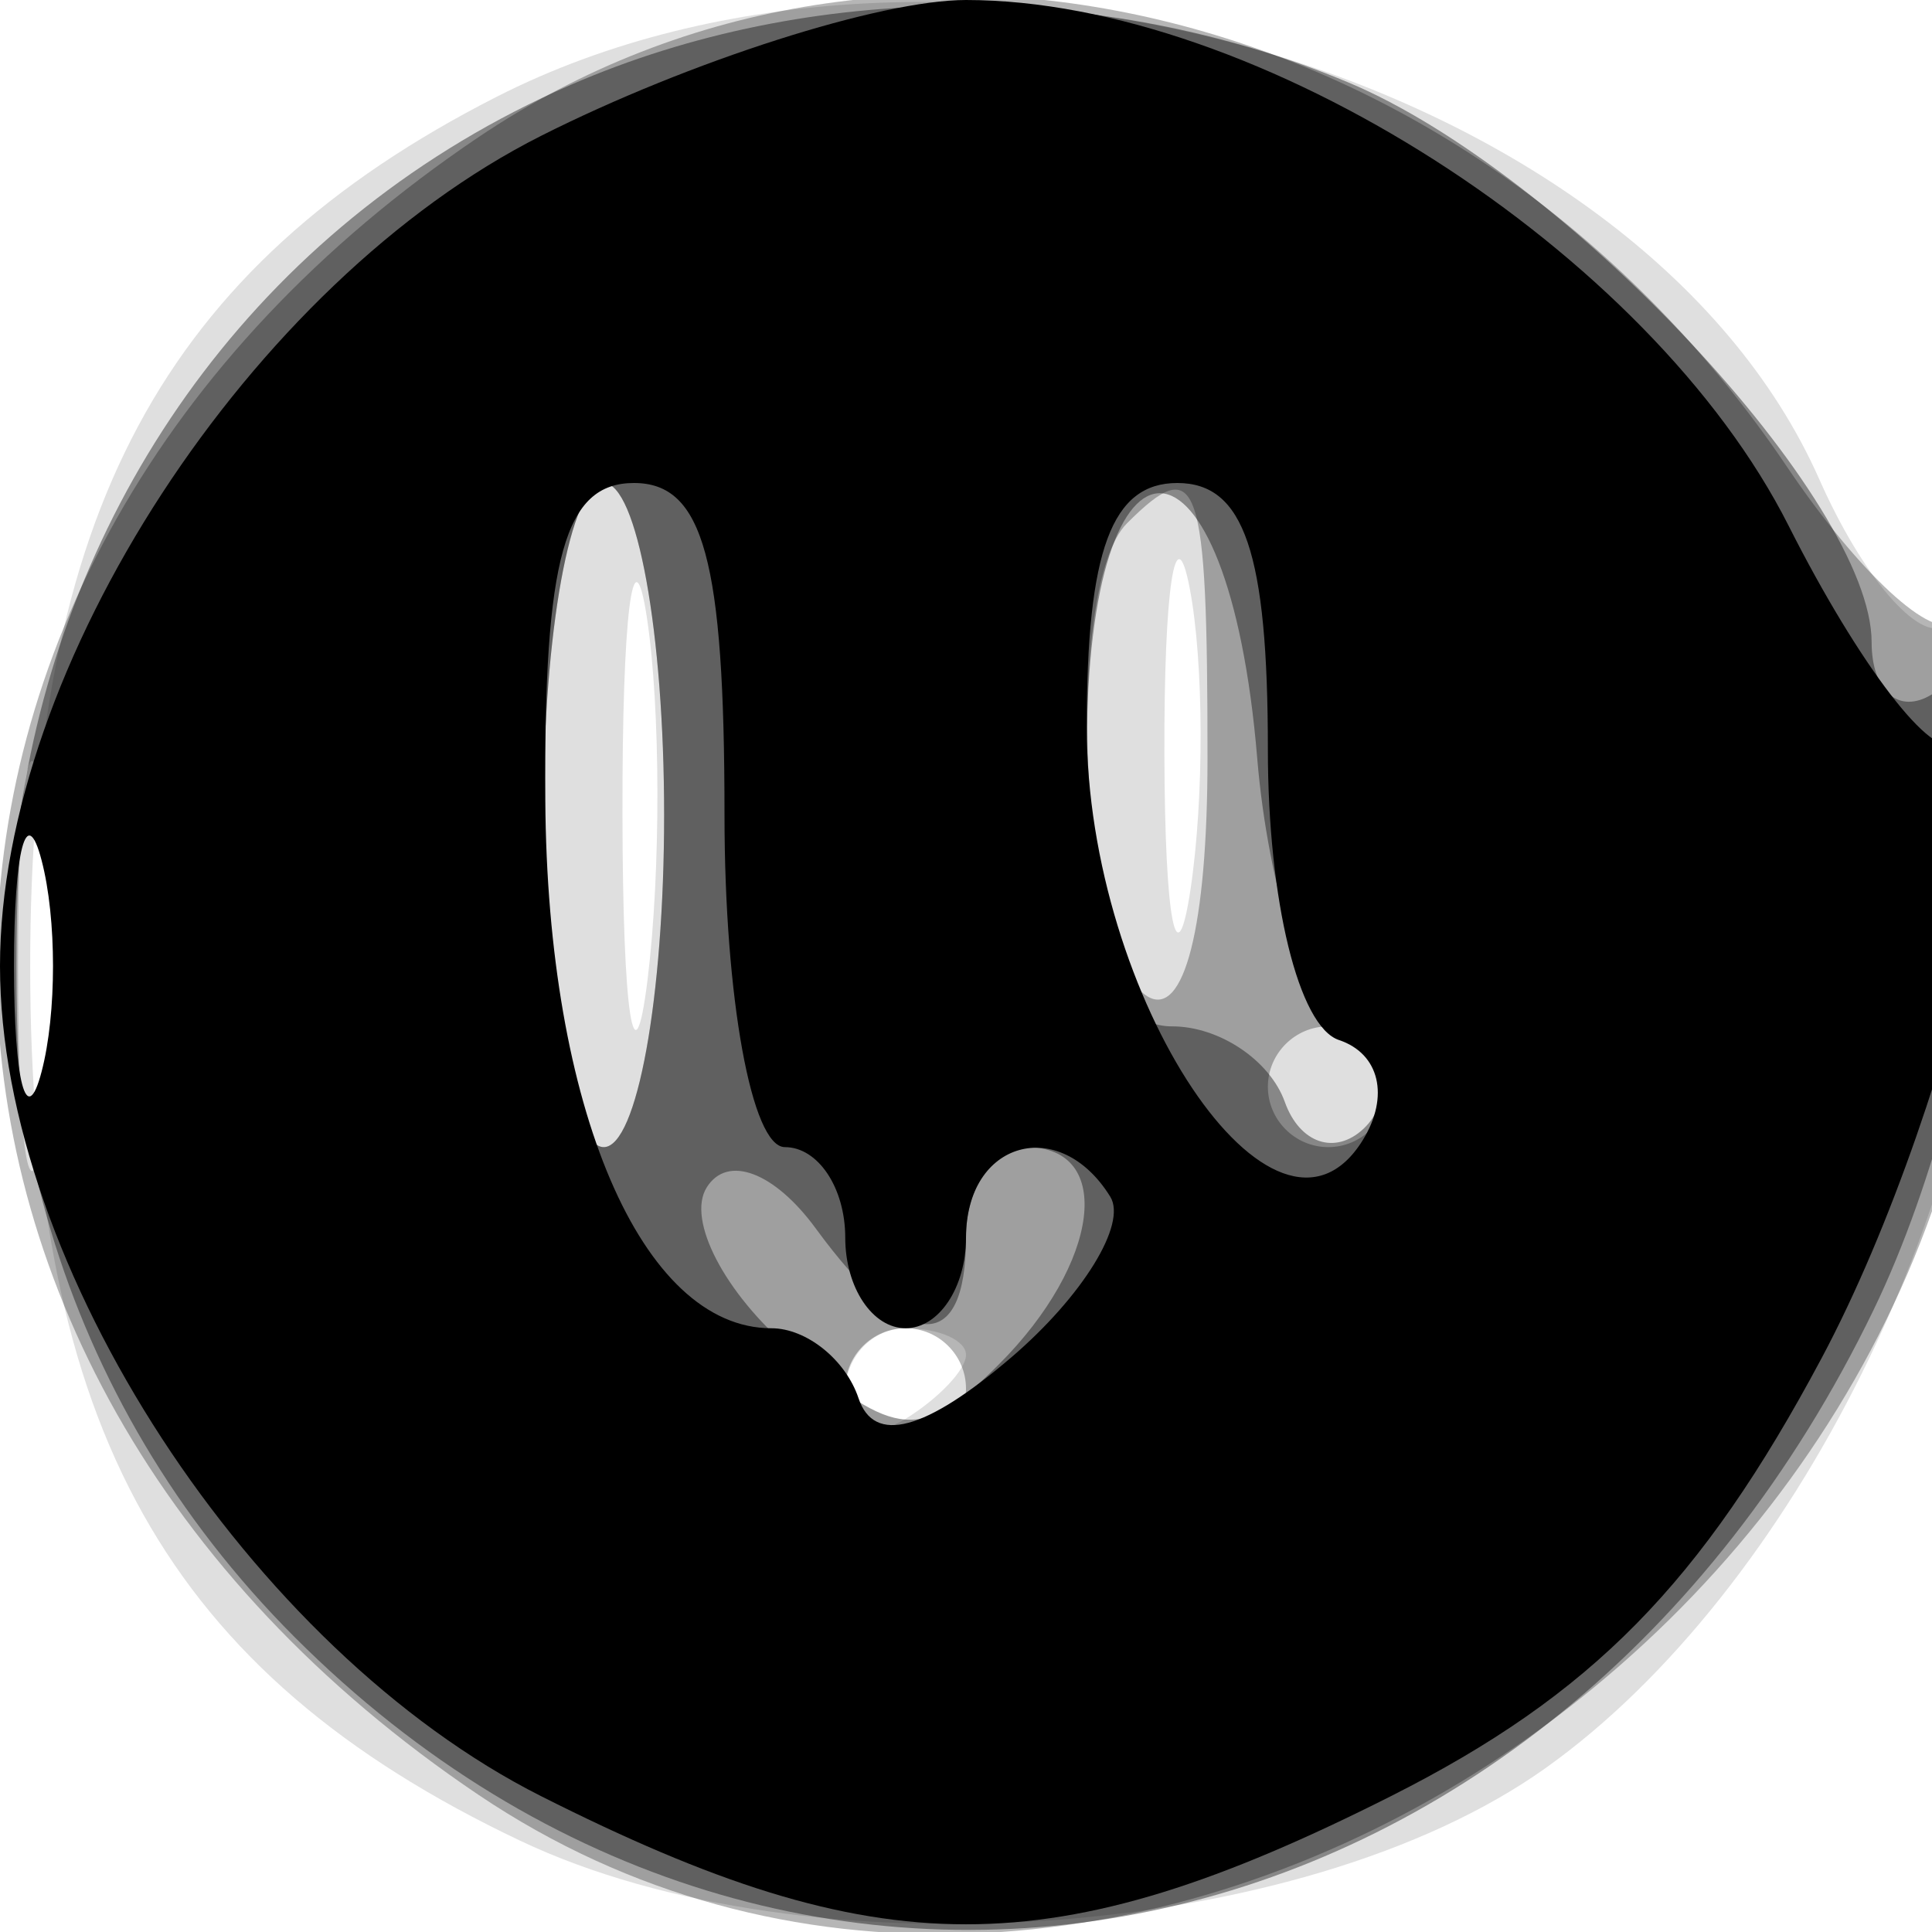 <svg xmlns="http://www.w3.org/2000/svg" width="32" height="32" version="1.1" fill="#000000"><path fill-opacity=".125" d="M 8.218 1.607 C 2.700 4.421, 0.500 8.523, 0.500 16 C 0.500 23.654, 2.776 27.717, 8.618 30.489 C 13.361 32.740, 21.566 32.158, 25.601 29.284 C 29.718 26.353, 33 19.726, 33 14.346 C 33 11.891, 32.645 10.101, 32.212 10.369 C 31.779 10.637, 30.844 9.544, 30.134 7.940 C 27.139 1.174, 15.603 -2.159, 8.218 1.607 M 10.310 13.500 C 10.315 16.800, 10.502 18.029, 10.725 16.232 C 10.947 14.435, 10.943 11.735, 10.715 10.232 C 10.486 8.729, 10.304 10.200, 10.310 13.500 M 19.286 12.500 C 19.294 15.250, 19.488 16.256, 19.718 14.736 C 19.947 13.216, 19.941 10.966, 19.704 9.736 C 19.467 8.506, 19.279 9.750, 19.286 12.500 M 0.300 16 C 0.300 19.025, 0.487 20.263, 0.716 18.750 C 0.945 17.238, 0.945 14.763, 0.716 13.250 C 0.487 11.738, 0.300 12.975, 0.300 16 M 14 23.059 C 14 23.641, 14.450 23.840, 15 23.500 C 15.550 23.160, 16 22.684, 16 22.441 C 16 22.198, 15.550 22, 15 22 C 14.450 22, 14 22.477, 14 23.059" stroke="none" fill="#000000" fill-rule="evenodd"/><path fill-opacity=".287" d="M 7.922 2.274 C -2.718 9.444, -2.718 22.556, 7.922 29.726 C 17.962 36.492, 32.880 27.473, 32.967 14.583 C 32.985 11.879, 32.718 9.949, 32.373 10.293 C 32.029 10.638, 30.781 9.486, 29.600 7.734 C 24.419 0.046, 14.816 -2.373, 7.922 2.274 M 9 13.500 C 9 16.525, 9.450 19, 10 19 C 10.550 19, 11 16.525, 11 13.500 C 11 10.475, 10.550 8, 10 8 C 9.450 8, 9 10.475, 9 13.500 M 18.667 8.667 C 17.625 9.708, 17.885 15.811, 19 16.500 C 19.611 16.878, 20 15.344, 20 12.559 C 20 7.923, 19.850 7.484, 18.667 8.667 M 0.300 16 C 0.300 19.025, 0.487 20.263, 0.716 18.750 C 0.945 17.238, 0.945 14.763, 0.716 13.250 C 0.487 11.738, 0.300 12.975, 0.300 16 M 21 18 C 21 18.550, 21.450 19, 22 19 C 22.550 19, 23 18.550, 23 18 C 23 17.450, 22.550 17, 22 17 C 21.450 17, 21 17.450, 21 18 M 14 23 C 14 23.550, 14.450 24, 15 24 C 15.550 24, 16 23.550, 16 23 C 16 22.450, 15.550 22, 15 22 C 14.450 22, 14 22.450, 14 23" stroke="none" fill="#000000" fill-rule="evenodd"/><path fill-opacity=".397" d="M 9.450 1.407 C -0.639 5.801, -3.022 19.213, 4.882 27.118 C 13.138 35.373, 25.681 32.772, 31.033 21.695 C 33.092 17.434, 33.758 10.414, 32 11.500 C 31.450 11.840, 31 11.451, 31 10.636 C 31 8.299, 25.916 2.863, 22.329 1.364 C 18.254 -0.338, 13.420 -0.322, 9.450 1.407 M 9 13.500 C 9 16.525, 9.450 19, 10 19 C 10.550 19, 11 16.525, 11 13.500 C 11 10.475, 10.550 8, 10 8 C 9.450 8, 9 10.475, 9 13.500 M 18 12.417 C 18 15.704, 18.401 17, 19.417 17 C 20.196 17, 21.034 17.563, 21.280 18.250 C 21.525 18.938, 22.112 19.138, 22.584 18.696 C 23.056 18.253, 22.926 17.572, 22.296 17.183 C 21.665 16.793, 21.003 14.715, 20.824 12.564 C 20.345 6.791, 18 6.668, 18 12.417 M 0.272 16 C 0.272 18.475, 0.467 19.488, 0.706 18.250 C 0.944 17.012, 0.944 14.988, 0.706 13.750 C 0.467 12.512, 0.272 13.525, 0.272 16 M 11.704 19.670 C 11.373 20.205, 11.999 21.411, 13.095 22.349 C 14.840 23.843, 15.269 23.874, 16.544 22.599 C 18.220 20.923, 18.464 19, 17 19 C 16.450 19, 16 19.675, 16 20.500 C 16 22.464, 15.016 22.404, 13.513 20.349 C 12.826 19.410, 12.046 19.117, 11.704 19.670" stroke="none" fill="#000000" fill-rule="evenodd"/><path fill-opacity="1" d="M 8.962 2.250 C 4.159 4.672, 0 11.053, -0 16 C -0 20.947, 4.159 27.328, 8.962 29.750 C 14.573 32.580, 17.427 32.580, 23.038 29.750 C 26.364 28.073, 28.180 26.227, 30.169 22.500 C 32.485 18.161, 34.133 10.534, 32.375 12.292 C 32.031 12.635, 30.794 11.023, 29.625 8.708 C 27.330 4.163, 20.816 -0, 16 -0 C 14.583 -0, 11.416 1.012, 8.962 2.250 M 9.032 13.250 C 9.063 18.350, 10.625 22, 12.777 22 C 13.358 22, 14.007 22.522, 14.220 23.159 C 14.476 23.928, 15.327 23.700, 16.752 22.481 C 17.932 21.470, 18.669 20.274, 18.390 19.822 C 17.547 18.459, 16 18.898, 16 20.500 C 16 21.325, 15.550 22, 15 22 C 14.450 22, 14 21.325, 14 20.500 C 14 19.675, 13.550 19, 13 19 C 12.450 19, 12 16.525, 12 13.500 C 12 9.278, 11.652 8, 10.500 8 C 9.353 8, 9.007 9.236, 9.032 13.250 M 18 12.042 C 18 16.531, 21.130 21.217, 22.572 18.884 C 23.019 18.160, 22.850 17.450, 22.177 17.226 C 21.511 17.004, 21 14.915, 21 12.417 C 21 9.157, 20.607 8, 19.500 8 C 18.414 8, 18 9.116, 18 12.042 M 0.232 16 C 0.232 17.925, 0.438 18.712, 0.689 17.750 C 0.941 16.788, 0.941 15.213, 0.689 14.250 C 0.438 13.287, 0.232 14.075, 0.232 16" stroke="none" fill="#000000" fill-rule="evenodd"/></svg>